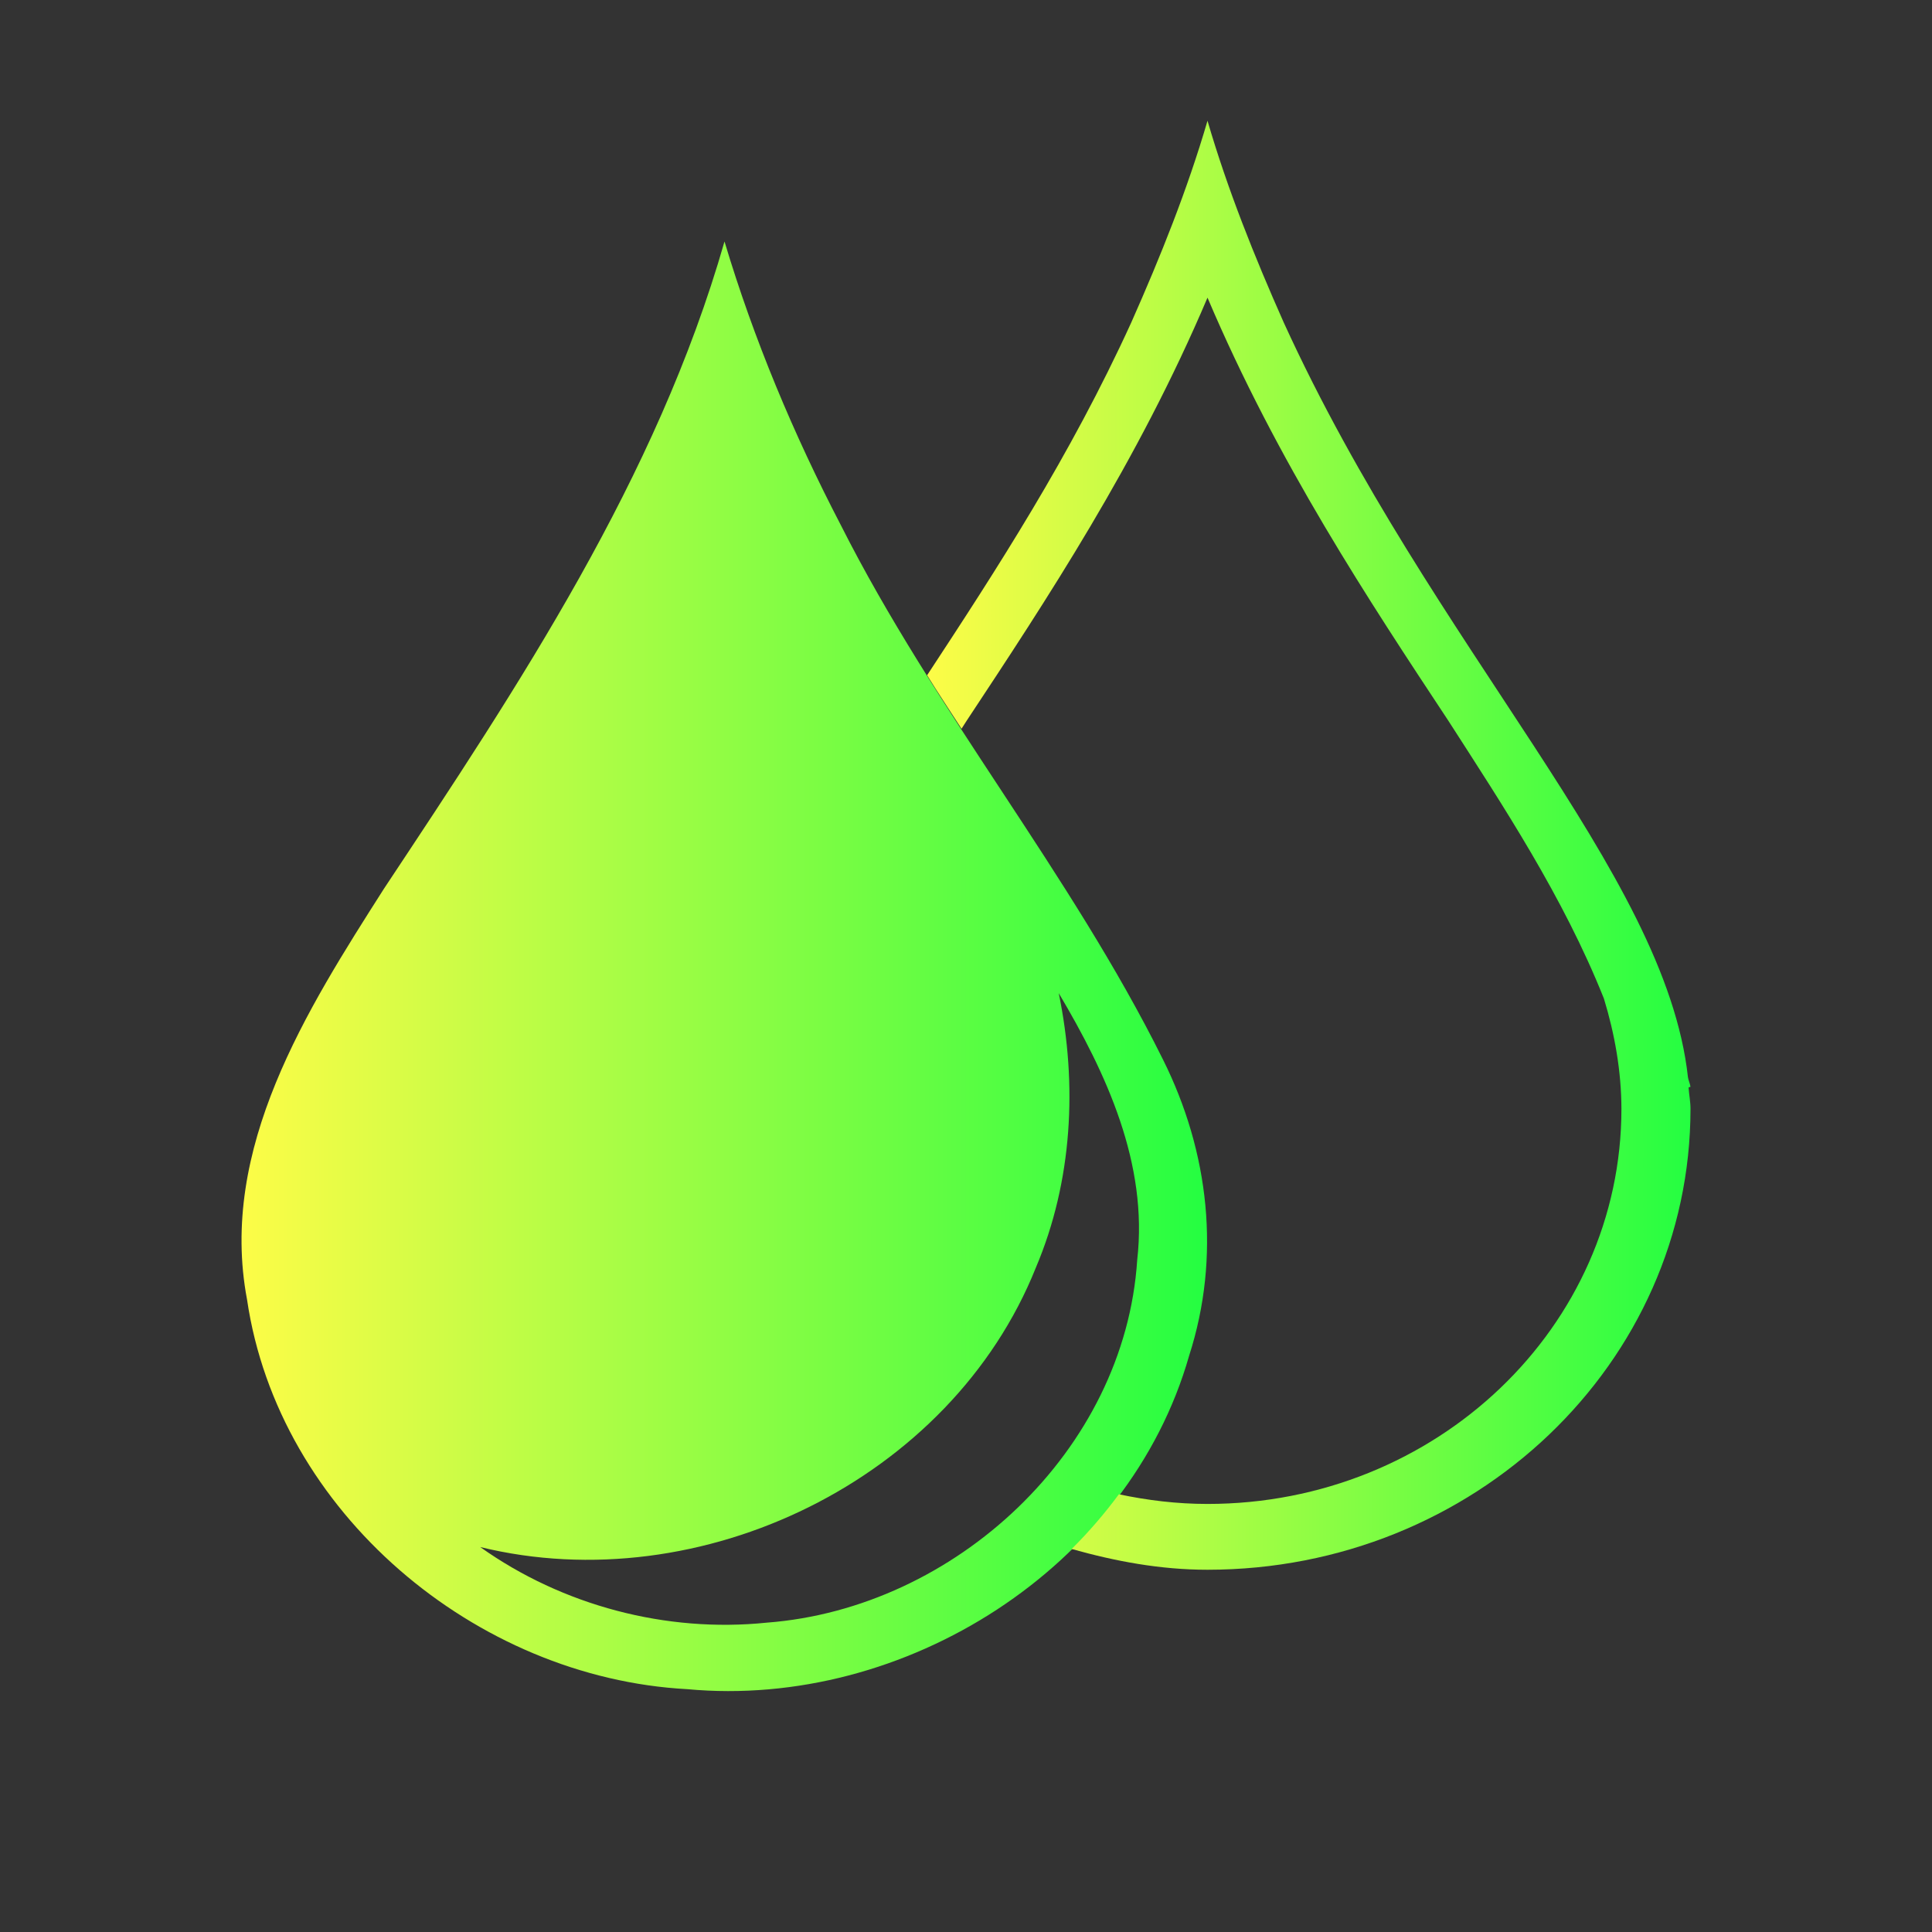 <svg width="16" height="16" viewBox="0 0 16 16" fill="none" xmlns="http://www.w3.org/2000/svg">
<rect x="0" y="0" width="16" height="16" fill="#333333" stroke="none"/>
<path d="M6 2C5.438 3.963 4.297 5.675 3.181 7.358C2.539 8.365 1.809 9.511 2.046 10.763C2.305 12.525 3.938 13.895 5.692 13.989C7.49 14.156 9.347 12.985 9.848 11.227C10.112 10.406 10.014 9.543 9.632 8.776C8.864 7.229 7.741 5.89 6.963 4.348C6.572 3.597 6.243 2.811 6 2ZM8.768 8.225C9.163 8.89 9.509 9.638 9.418 10.433C9.316 12.015 7.908 13.32 6.351 13.438C5.518 13.524 4.659 13.297 3.977 12.812C5.801 13.258 7.876 12.256 8.579 10.497C8.882 9.782 8.924 8.981 8.768 8.225Z" fill="url(#paint0_linear_10_9130)"/>
<path d="M10 1C9.834 1.569 9.611 2.125 9.369 2.67C8.863 3.779 8.25 4.721 7.678 5.592C7.775 5.749 7.866 5.884 7.963 6.035C7.976 6.014 7.991 5.991 8.004 5.971C8.662 4.975 9.42 3.831 10 2.465C10.58 3.831 11.338 4.975 11.996 5.971C12.442 6.665 12.946 7.425 13.283 8.27C13.373 8.565 13.427 8.871 13.428 9.182C13.428 10.989 11.894 12.455 10 12.455C9.747 12.455 9.503 12.425 9.266 12.375C9.147 12.536 9.017 12.687 8.875 12.828C9.234 12.929 9.607 13 10 13C12.209 13 14 11.29 14 9.182C14 9.124 13.988 9.065 13.984 9.006L14 9C13.996 8.975 13.983 8.947 13.979 8.922C13.793 7.218 11.864 5.37 10.631 2.67C10.389 2.125 10.166 1.569 10 1Z" fill="url(#paint1_linear_10_9130)"/>
<defs>
<linearGradient id="paint0_linear_10_9130" x1="2" y1="8.002" x2="9.997" y2="8.002" gradientUnits="userSpaceOnUse">
<stop stop-color="#FDFC47"/>
<stop offset="1" stop-color="#24FE41"/>
</linearGradient>
<linearGradient id="paint1_linear_10_9130" x1="7.678" y1="7" x2="14" y2="7" gradientUnits="userSpaceOnUse">
<stop stop-color="#FDFC47"/>
<stop offset="1" stop-color="#24FE41"/>
</linearGradient>
</defs>
</svg>
